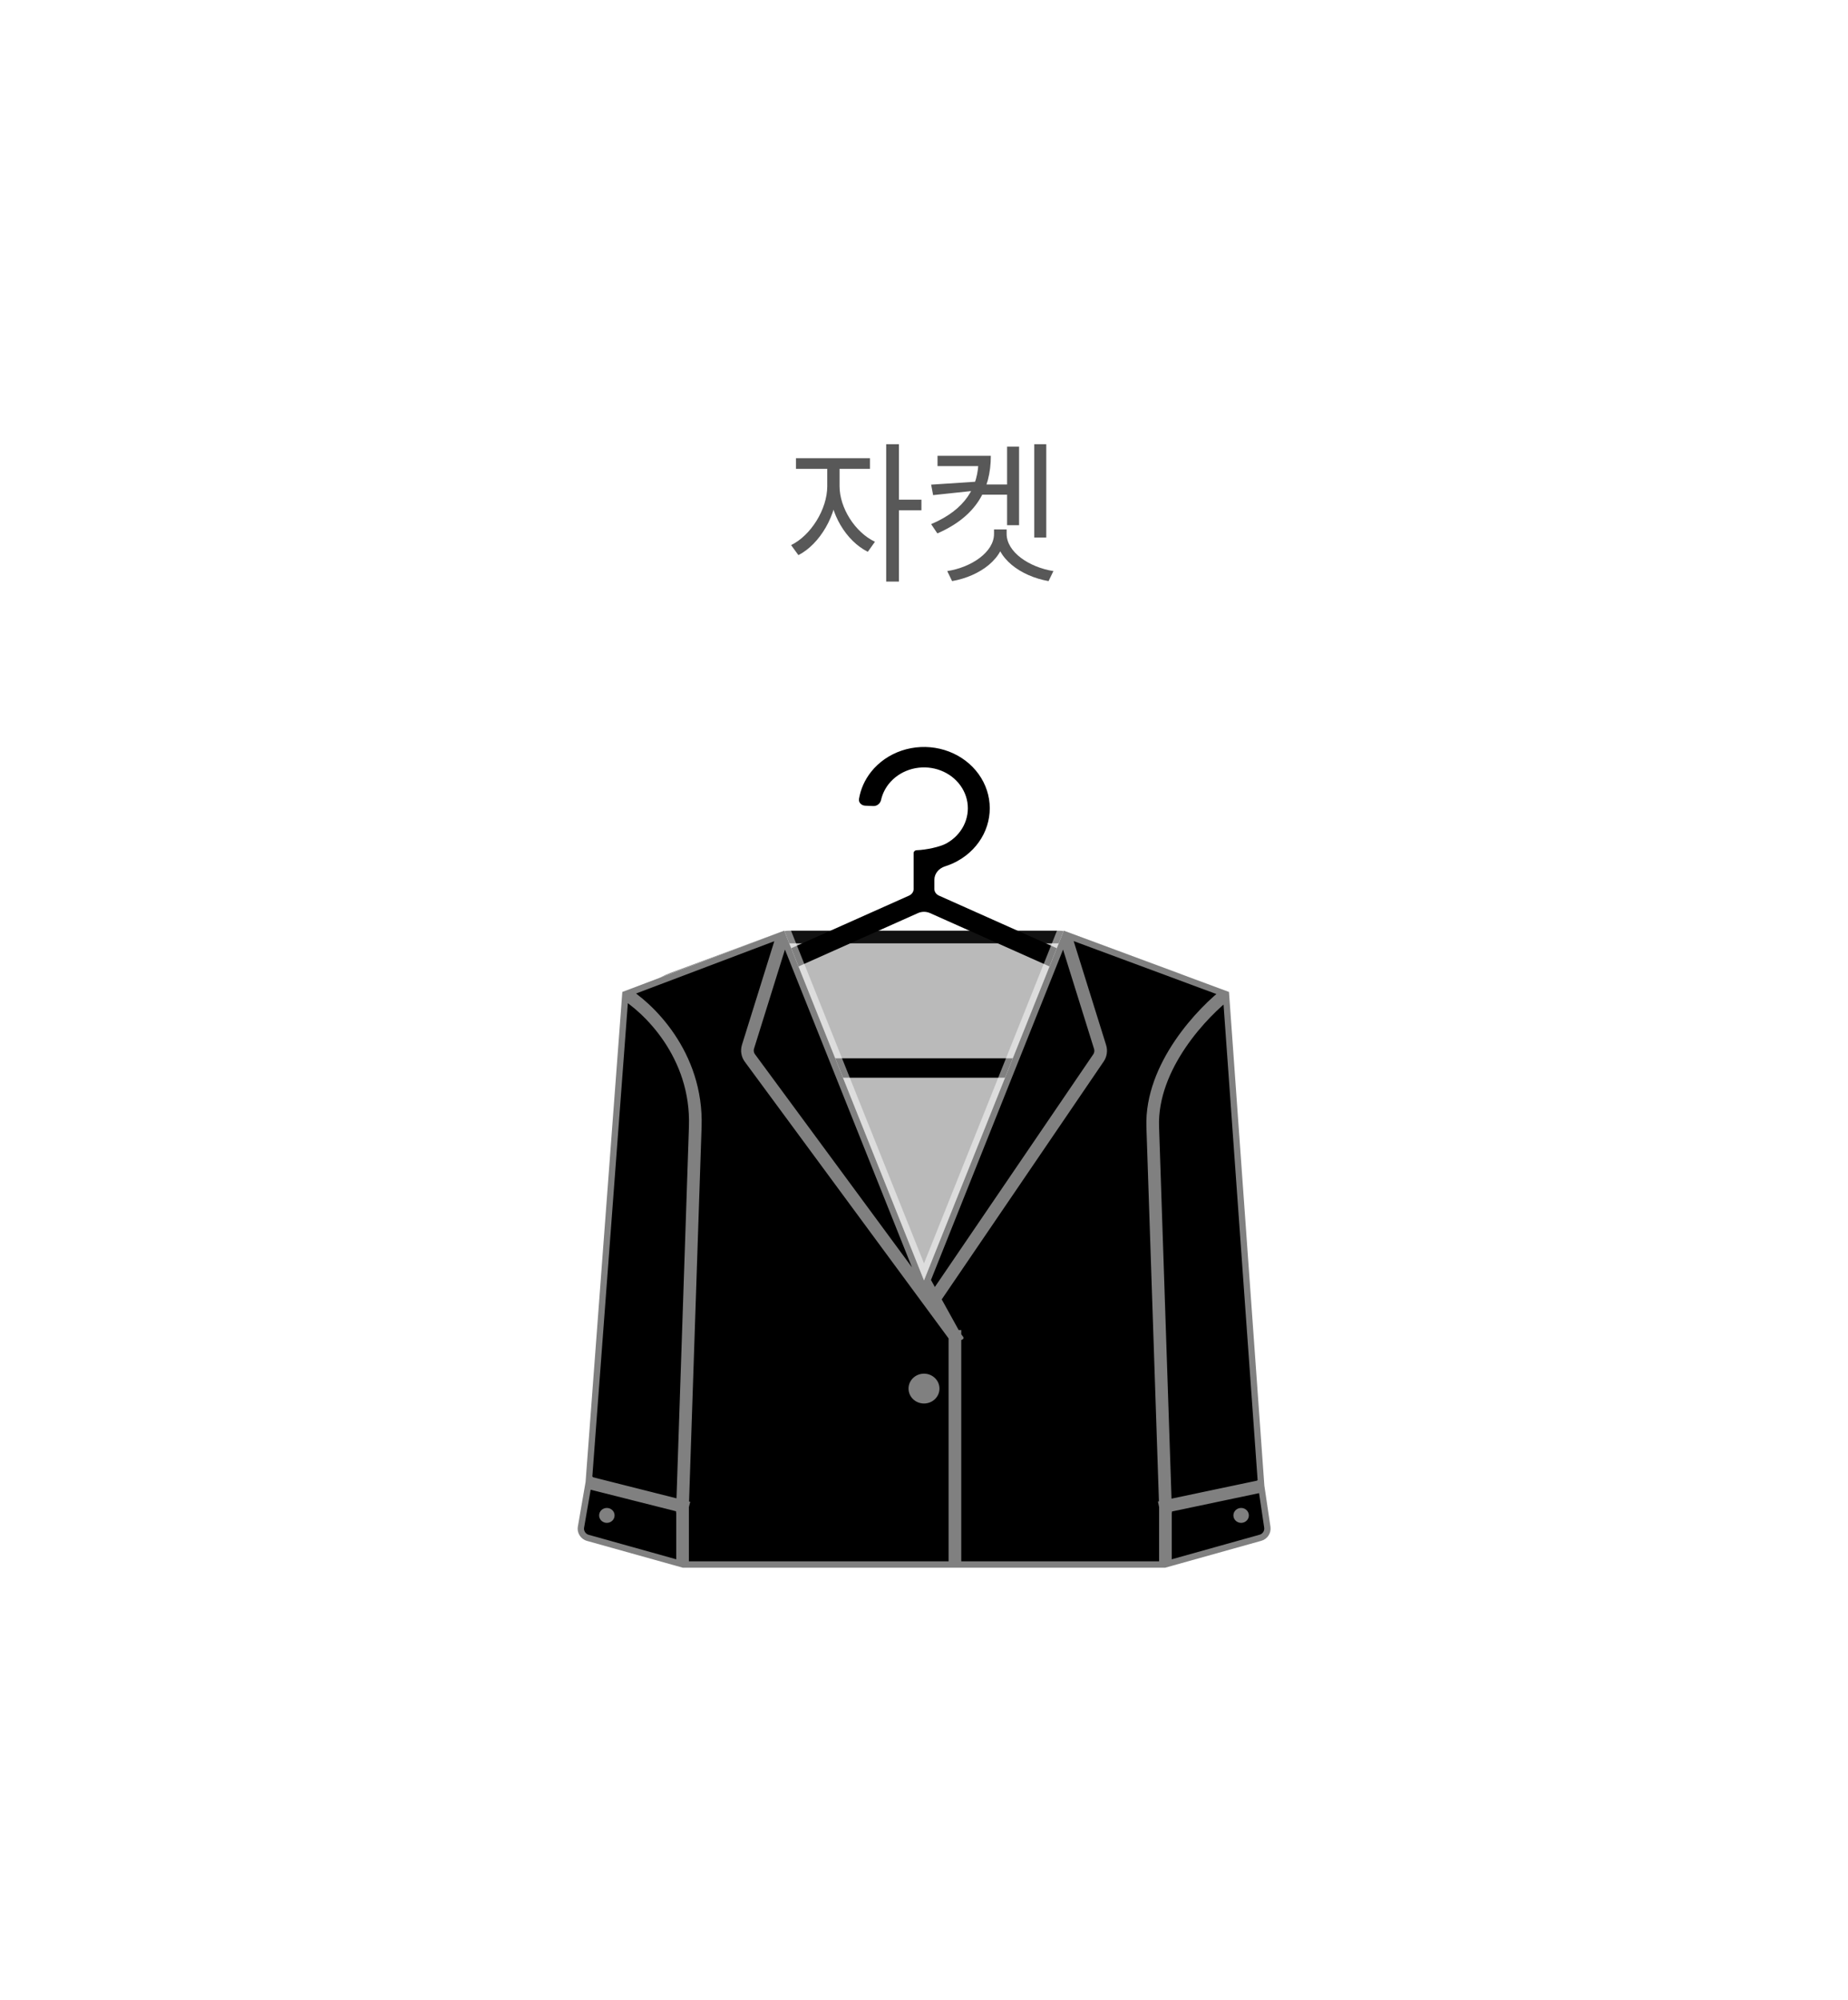 <svg width="146" height="158" viewBox="0 0 146 158" fill="none" xmlns="http://www.w3.org/2000/svg">
<g filter="url(#filter0_bdd_5082_12577)">
<rect x="16" y="16" width="106" height="118" rx="16" fill="white" fill-opacity="0.4" shape-rendering="crispEdges"/>
<rect x="16.5" y="16.5" width="105" height="117" rx="15.5" stroke="url(#paint0_linear_5082_12577)" stroke-opacity="0.5" shape-rendering="crispEdges"/>
<path d="M61.357 32.636H62.149V34.4C62.149 36.656 60.769 38.984 59.077 39.848L58.501 39.056C60.049 38.3 61.357 36.236 61.357 34.4V32.636ZM61.537 32.636H62.329V34.4C62.329 36.116 63.553 38.048 65.125 38.792L64.561 39.584C62.845 38.732 61.537 36.548 61.537 34.4V32.636ZM58.885 32.192H64.729V33.032H58.885V32.192ZM66.013 31.088H67.021V41.936H66.013V31.088ZM66.781 35.468H68.797V36.308H66.781V35.468ZM73.428 34.268H75.816V35.072H73.428V34.268ZM77.712 31.088H78.66V38.456H77.712V31.088ZM75.564 31.28H76.512V37.484H75.564V31.28ZM74.532 37.82H75.384V38.168C75.384 40.112 73.404 41.516 71.22 41.9L70.836 41.108C72.756 40.808 74.532 39.608 74.532 38.168V37.82ZM74.664 37.82H75.528V38.168C75.528 39.608 77.316 40.808 79.224 41.108L78.84 41.9C76.656 41.516 74.664 40.112 74.664 38.168V37.82ZM73.308 32H74.28C74.28 34.664 73.116 36.8 70.056 38.132L69.564 37.4C72.276 36.248 73.308 34.472 73.308 32.264V32ZM70.068 32H73.656V32.816H70.068V32ZM73.212 34.04V34.736L69.72 35.108L69.564 34.28L73.212 34.04Z" fill="#121212" fill-opacity="0.7"/>
<g filter="url(#filter1_bd_5082_12577)">
<path d="M91.221 109.127L91.219 109.163L91.223 109.198L91.681 113.608C91.695 113.744 91.652 113.881 91.563 113.985L87.846 118.321H69H50.084L46.543 115.805C46.396 115.701 46.317 115.525 46.335 115.346L46.777 111.089L46.781 111.054L46.779 111.019L45.563 77.668C45.476 75.296 46.922 73.135 49.148 72.31L57.794 69.106C57.961 69.044 58.137 69.012 58.315 69.012H79.685C79.863 69.012 80.039 69.044 80.206 69.106L88.844 72.307C91.074 73.134 92.52 75.299 92.429 77.675L91.221 109.127Z" fill="white"/>
<path d="M91.221 109.127L91.219 109.163L91.223 109.198L91.681 113.608C91.695 113.744 91.652 113.881 91.563 113.985L87.846 118.321H69H50.084L46.543 115.805C46.396 115.701 46.317 115.525 46.335 115.346L46.777 111.089L46.781 111.054L46.779 111.019L45.563 77.668C45.476 75.296 46.922 73.135 49.148 72.31L57.794 69.106C57.961 69.044 58.137 69.012 58.315 69.012H79.685C79.863 69.012 80.039 69.044 80.206 69.106L88.844 72.307C91.074 73.134 92.52 75.299 92.429 77.675L91.221 109.127Z" fill="#BABABA"/>
<path d="M91.221 109.127L91.219 109.163L91.223 109.198L91.681 113.608C91.695 113.744 91.652 113.881 91.563 113.985L87.846 118.321H69H50.084L46.543 115.805C46.396 115.701 46.317 115.525 46.335 115.346L46.777 111.089L46.781 111.054L46.779 111.019L45.563 77.668C45.476 75.296 46.922 73.135 49.148 72.31L57.794 69.106C57.961 69.044 58.137 69.012 58.315 69.012H79.685C79.863 69.012 80.039 69.044 80.206 69.106L88.844 72.307C91.074 73.134 92.52 75.299 92.429 77.675L91.221 109.127Z" stroke="#121212" stroke-linecap="round"/>
<path fill-rule="evenodd" clip-rule="evenodd" d="M71.68 62.99C71.356 63.172 71.014 63.319 70.66 63.431C70.187 63.579 69.82 63.99 69.82 64.486V65.223C69.82 65.451 69.973 65.648 70.182 65.741L91.538 75.275C94.163 76.447 93.267 80.122 90.356 80.122H47.644C44.733 80.122 43.837 76.447 46.462 75.275L67.818 65.741C68.027 65.648 68.18 65.451 68.18 65.223V62.388C68.18 62.259 68.291 62.155 68.429 62.155C69.151 62.129 70.265 61.901 70.787 61.608C71.374 61.278 71.843 60.794 72.135 60.217C72.426 59.639 72.528 58.993 72.426 58.362C72.324 57.731 72.023 57.142 71.562 56.669C71.101 56.197 70.5 55.863 69.835 55.709C69.17 55.555 68.471 55.589 67.826 55.805C67.182 56.021 66.621 56.411 66.213 56.924C65.915 57.301 65.71 57.731 65.608 58.185C65.547 58.461 65.295 58.679 64.993 58.666L64.356 58.638C64.054 58.625 63.818 58.386 63.864 58.107C63.991 57.334 64.318 56.599 64.82 55.965C65.431 55.195 66.273 54.611 67.24 54.286C68.207 53.962 69.255 53.912 70.253 54.143C71.25 54.374 72.151 54.875 72.843 55.583C73.535 56.291 73.986 57.175 74.138 58.122C74.291 59.069 74.139 60.037 73.702 60.904C73.264 61.77 72.561 62.496 71.68 62.99ZM69.473 67.12L90.829 76.654C91.879 77.123 91.521 78.593 90.356 78.593H47.644C46.479 78.593 46.121 77.123 47.171 76.654L68.527 67.12C68.826 66.987 69.174 66.987 69.473 67.12Z" fill="black"/>
<path d="M45.167 73.35L57.956 68.512L69 96.135L80.044 68.512L93.095 73.35L95.889 112.339L96.371 115.592C96.445 116.091 96.136 116.566 95.651 116.702L88.075 118.821H71.444H49.925L42.37 116.708C41.876 116.569 41.566 116.08 41.654 115.574L42.264 112.049L45.167 73.35Z" fill="white"/>
<path d="M45.167 73.35L57.956 68.512L69 96.135L80.044 68.512L93.095 73.35L95.889 112.339L96.371 115.592C96.445 116.091 96.136 116.566 95.651 116.702L88.075 118.821H71.444H49.925L42.37 116.708C41.876 116.569 41.566 116.08 41.654 115.574L42.264 112.049L45.167 73.35Z" fill="black"/>
<path d="M57.956 68.512L45.167 73.35M57.956 68.512L55.095 77.677C55.001 77.981 55.056 78.312 55.245 78.568L71.444 100.553M57.956 68.512L69 96.135M45.167 73.35L42.264 112.049M45.167 73.35C47.167 74.519 51.12 78.286 50.929 83.992L49.925 113.984M49.925 118.821L42.37 116.708C41.876 116.569 41.566 116.08 41.654 115.574L42.264 112.049M49.925 118.821V113.984M49.925 118.821H71.444M42.264 112.049L49.925 113.984M80.044 68.512L93.095 73.35M80.044 68.512L82.912 77.699C83.002 77.991 82.955 78.308 82.784 78.56L69.814 97.607M80.044 68.512L69 96.135M88.075 118.821L95.651 116.702C96.136 116.566 96.445 116.091 96.371 115.592L95.889 112.339M88.075 118.821V113.984M88.075 118.821H71.444M93.095 73.35L95.889 112.339M93.095 73.35C91.021 74.912 86.912 79.228 87.071 83.992L88.075 113.984M95.889 112.339L88.075 113.984M71.444 100.553V118.821M71.444 100.553L69.814 97.607M69 96.135L69.814 97.607" stroke="white" stroke-opacity="0.5" stroke-linecap="square"/>
<ellipse cx="69" cy="104.679" rx="1.222" ry="1.179" fill="white" fill-opacity="0.5"/>
<ellipse cx="43.944" cy="114.696" rx="0.611" ry="0.589" fill="white" fill-opacity="0.5"/>
<ellipse cx="94.055" cy="114.696" rx="0.611" ry="0.589" fill="white" fill-opacity="0.5"/>
</g>
</g>
<defs>
<filter id="filter0_bdd_5082_12577" x="-4" y="-4" width="150" height="162" filterUnits="userSpaceOnUse" color-interpolation-filters="sRGB">
<feFlood flood-opacity="0" result="BackgroundImageFix"/>
<feGaussianBlur in="BackgroundImageFix" stdDeviation="10"/>
<feComposite in2="SourceAlpha" operator="in" result="effect1_backgroundBlur_5082_12577"/>
<feColorMatrix in="SourceAlpha" type="matrix" values="0 0 0 0 0 0 0 0 0 0 0 0 0 0 0 0 0 0 127 0" result="hardAlpha"/>
<feOffset dx="4" dy="4"/>
<feGaussianBlur stdDeviation="10"/>
<feComposite in2="hardAlpha" operator="out"/>
<feColorMatrix type="matrix" values="0 0 0 0 0 0 0 0 0 0 0 0 0 0 0 0 0 0 0.05 0"/>
<feBlend mode="normal" in2="effect1_backgroundBlur_5082_12577" result="effect2_dropShadow_5082_12577"/>
<feColorMatrix in="SourceAlpha" type="matrix" values="0 0 0 0 0 0 0 0 0 0 0 0 0 0 0 0 0 0 127 0" result="hardAlpha"/>
<feOffset/>
<feGaussianBlur stdDeviation="1"/>
<feComposite in2="hardAlpha" operator="out"/>
<feColorMatrix type="matrix" values="0 0 0 0 0 0 0 0 0 0 0 0 0 0 0 0 0 0 0.05 0"/>
<feBlend mode="normal" in2="effect2_dropShadow_5082_12577" result="effect3_dropShadow_5082_12577"/>
<feBlend mode="normal" in="SourceGraphic" in2="effect3_dropShadow_5082_12577" result="shape"/>
</filter>
<filter id="filter1_bd_5082_12577" x="31.139" y="44" width="75.743" height="85.321" filterUnits="userSpaceOnUse" color-interpolation-filters="sRGB">
<feFlood flood-opacity="0" result="BackgroundImageFix"/>
<feGaussianBlur in="BackgroundImageFix" stdDeviation="5"/>
<feComposite in2="SourceAlpha" operator="in" result="effect1_backgroundBlur_5082_12577"/>
<feColorMatrix in="SourceAlpha" type="matrix" values="0 0 0 0 0 0 0 0 0 0 0 0 0 0 0 0 0 0 127 0" result="hardAlpha"/>
<feOffset dy="1"/>
<feGaussianBlur stdDeviation="1"/>
<feComposite in2="hardAlpha" operator="out"/>
<feColorMatrix type="matrix" values="0 0 0 0 0 0 0 0 0 0 0 0 0 0 0 0 0 0 0.1 0"/>
<feBlend mode="normal" in2="effect1_backgroundBlur_5082_12577" result="effect2_dropShadow_5082_12577"/>
<feBlend mode="normal" in="SourceGraphic" in2="effect2_dropShadow_5082_12577" result="shape"/>
</filter>
<linearGradient id="paint0_linear_5082_12577" x1="28.046" y1="16" x2="137.125" y2="165.064" gradientUnits="userSpaceOnUse">
<stop stop-color="white"/>
<stop offset="1" stop-color="white" stop-opacity="0"/>
</linearGradient>
</defs>
</svg>

